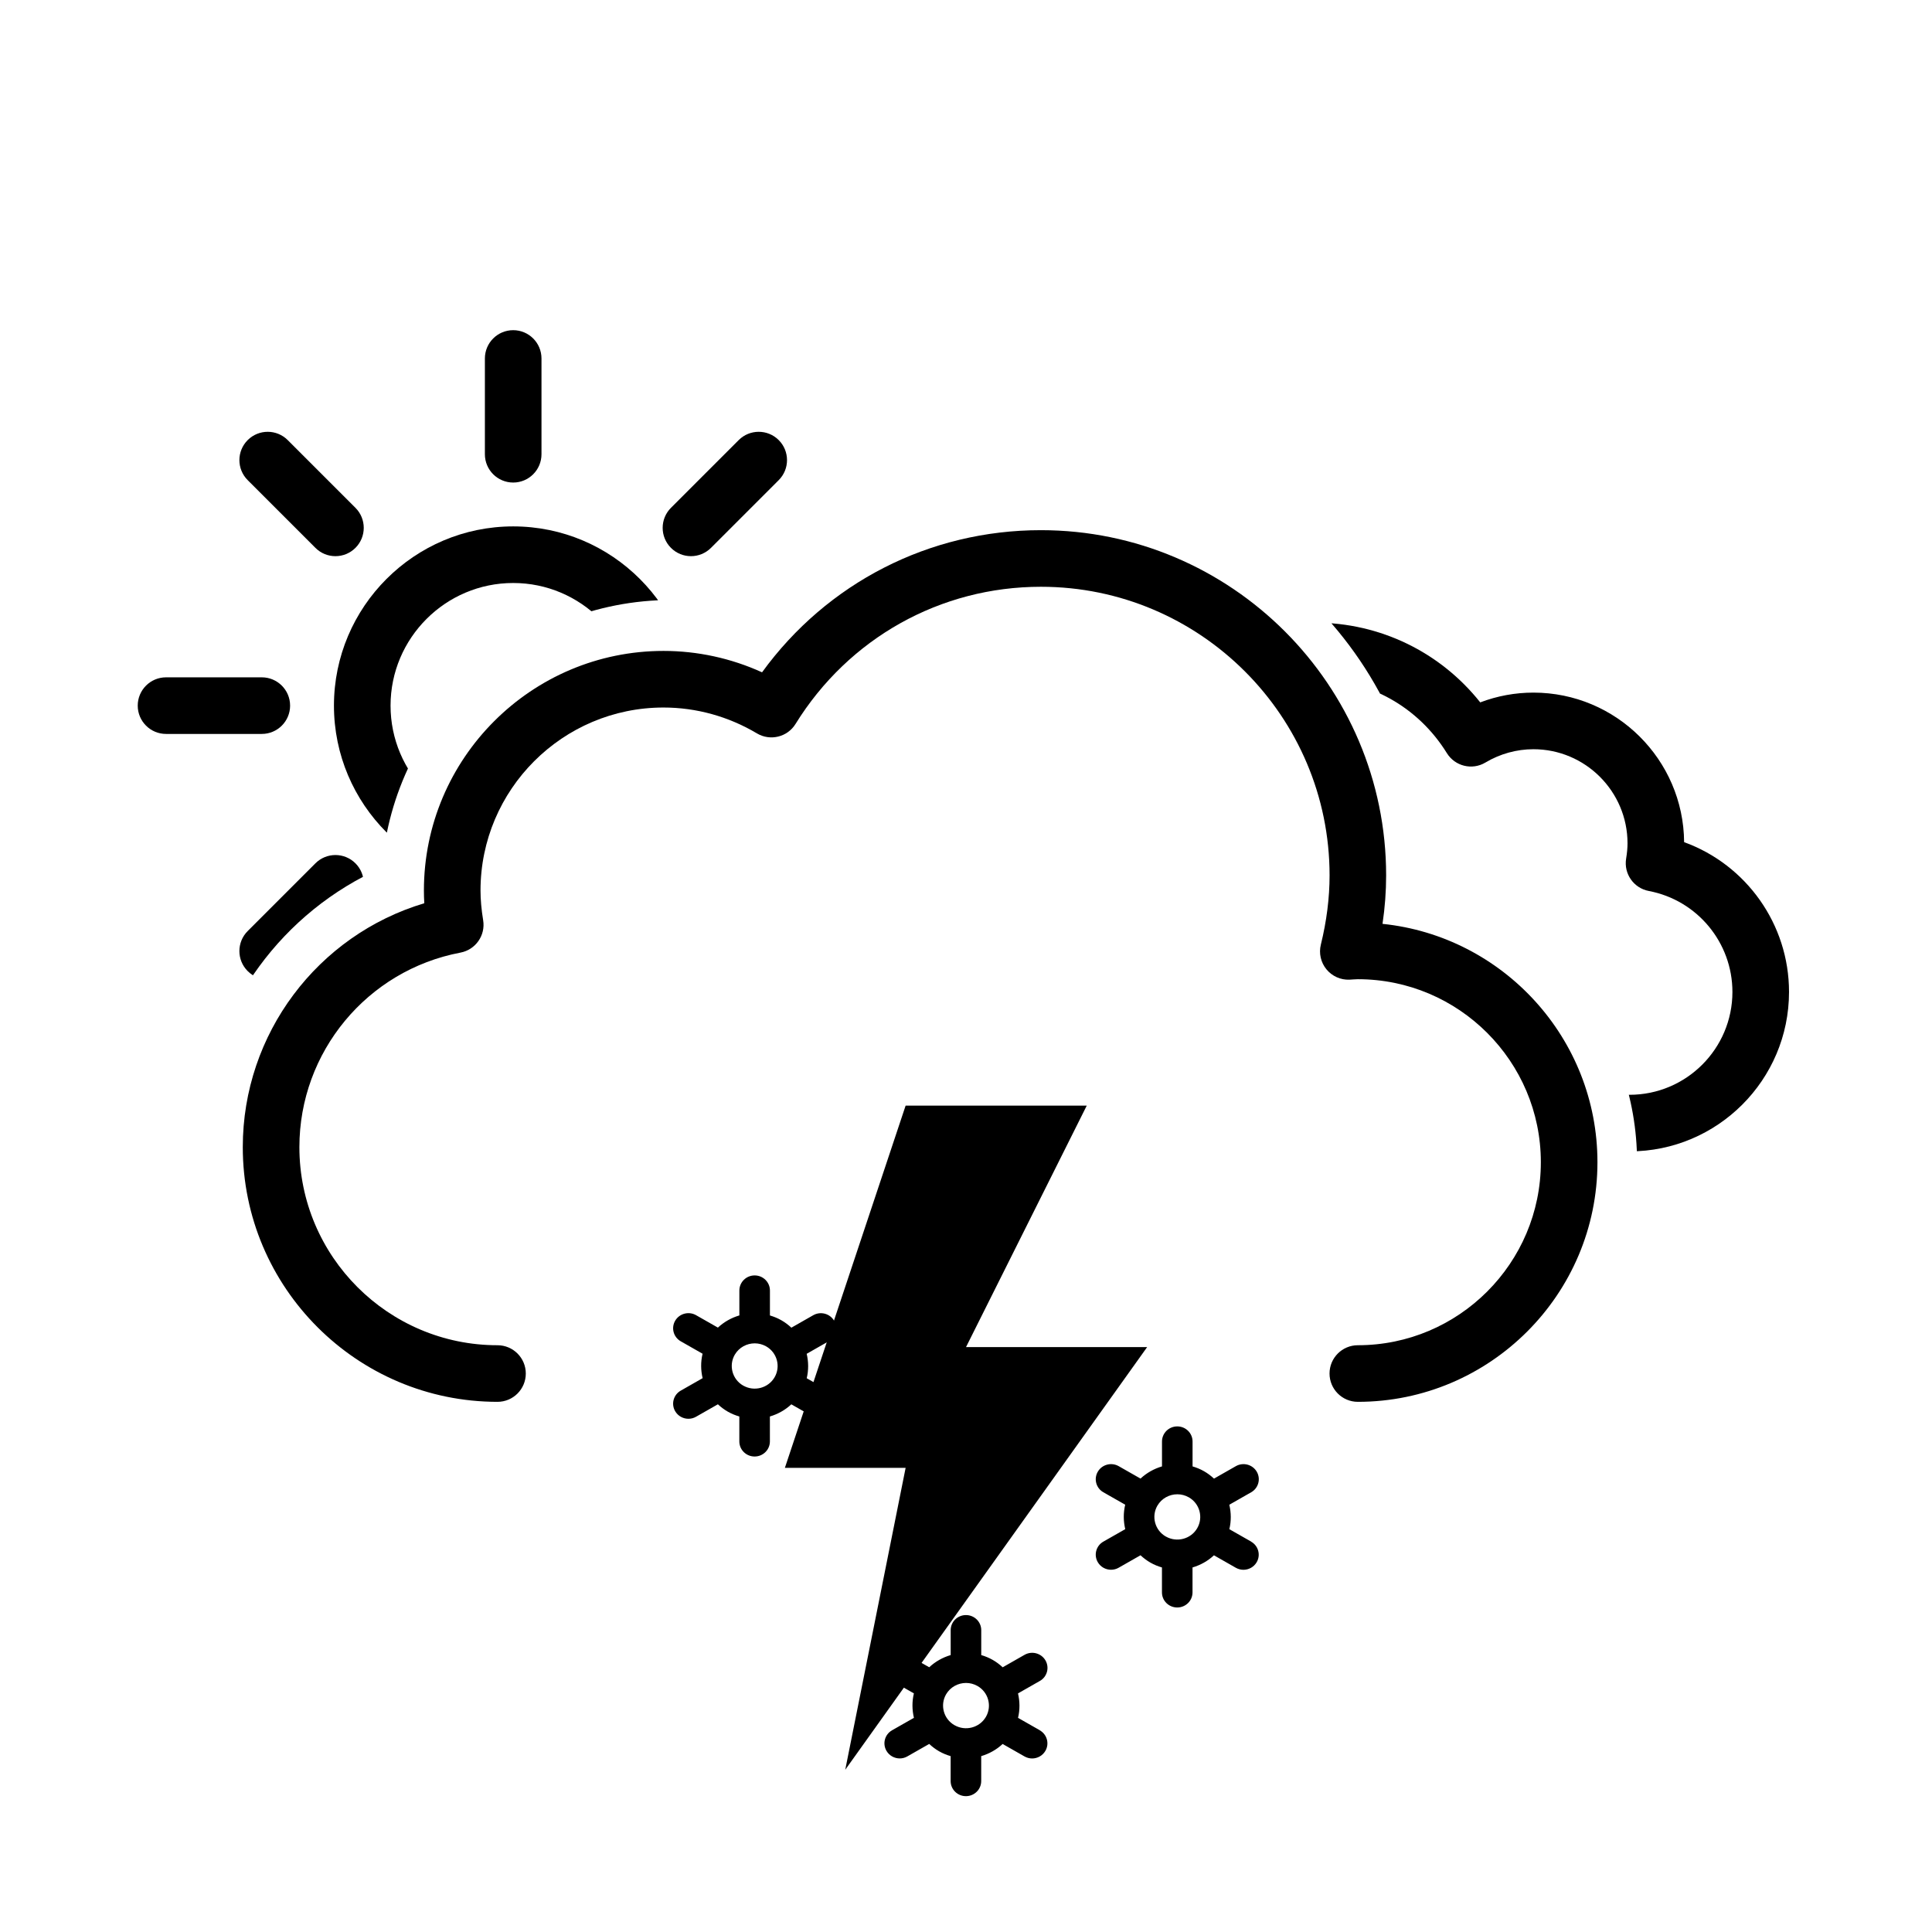<?xml version="1.0" encoding="UTF-8"?><svg id="j" xmlns="http://www.w3.org/2000/svg" xmlns:xlink="http://www.w3.org/1999/xlink" viewBox="0 0 512 512"><defs><style>.k{fill:none;}.l{clip-path:url(#f);}.m{clip-path:url(#d);}</style><symbol id="a" viewBox="0 0 214.26 140.12"><path d="M172,140.12c-.53,0-1.02-.02-1.49-.05-.27,.03-.55,.05-.83,.05H39.94C17.92,140.12,0,122.2,0,100.18c0-19.54,14.1-35.84,32.65-39.27-.14-1.6-.22-3.18-.22-4.75C32.44,25.19,57.63,0,88.59,0c17.28,0,33.23,7.79,43.84,21.13,4.49-1.71,9.27-2.59,14.09-2.59,21.92,0,39.77,17.75,39.94,39.63,16.45,5.97,27.8,21.72,27.8,39.7,0,23.3-18.96,42.25-42.25,42.25Zm-2.32-15.12c.17,0,.33,0,.5,.02l.46,.03c.45,.03,.91,.07,1.37,.07,15.03,0,27.25-12.23,27.25-27.25,0-13.08-9.32-24.33-22.16-26.76-4-.76-6.67-4.56-6.01-8.58,.25-1.51,.37-2.83,.37-4.05,0-13.75-11.19-24.94-24.94-24.94-4.45,0-8.85,1.22-12.72,3.53-3.52,2.1-8.06,.99-10.22-2.5-7.58-12.25-20.66-19.57-34.98-19.57-22.69,0-41.16,18.46-41.16,41.16,0,3.19,.42,6.51,1.25,9.86,.57,2.3,.02,4.72-1.48,6.55s-3.77,2.84-6.13,2.74c-.24-.01-.47-.03-.71-.04-.14,0-.28-.02-.42-.02-13.75,0-24.94,11.19-24.94,24.94s11.19,24.94,24.94,24.94H168.37c.43-.08,.87-.12,1.32-.12Z"/></symbol><symbol id="b" viewBox="0 0 359 231"><path d="M295.5,231c-4.14,0-7.5-3.36-7.5-7.5s3.36-7.5,7.5-7.5c26.74,0,48.5-21.76,48.5-48.5s-21.76-48.5-48.5-48.5c-.37,0-.73,.03-1.09,.05-.37,.02-.73,.05-1.1,.07-2.35,.11-4.63-.91-6.13-2.74-1.5-1.83-2.05-4.26-1.48-6.55,1.53-6.22,2.31-12.39,2.31-18.33,0-42.18-34.32-76.5-76.5-76.5-26.63,0-50.94,13.59-65.03,36.36-2.15,3.48-6.7,4.59-10.22,2.5-7.53-4.49-16.09-6.86-24.76-6.86-26.74,0-48.5,21.76-48.5,48.5,0,2.4,.23,4.98,.7,7.87,.66,4.02-2.01,7.82-6.01,8.58-24.74,4.68-42.69,26.35-42.69,51.55,0,28.95,23.55,52.5,52.5,52.5,4.14,0,7.5,3.36,7.5,7.5s-3.36,7.5-7.5,7.5C30.28,231,0,200.72,0,163.5c0-30.04,19.85-56.19,48.1-64.63-.07-1.14-.1-2.26-.1-3.37,0-35.01,28.49-63.5,63.5-63.5,9,0,17.91,1.94,26.11,5.67C154.83,13.96,181.97,0,211.5,0c50.45,0,91.5,41.05,91.5,91.5,0,4.21-.32,8.51-.96,12.83,31.95,3.29,56.96,30.36,56.96,63.17,0,35.01-28.49,63.5-63.5,63.5Z"/></symbol><clipPath id="d"><path d="M369.5,299c0-34.63-23.91-63.78-56.09-71.81,.06-1.4,.09-2.8,.09-4.19,0-56.24-45.76-102-102-102V0h225.53V299h-67.53Z" style="fill:none;"/></clipPath><symbol id="c" viewBox="0 0 437.03 362.5"><g><use width="359" height="231" transform="translate(0 131.5)" xlink:href="#b"/><g style="clip-path:url(#d);"><use width="214.26" height="140.12" transform="translate(195.51 156.01)" xlink:href="#a"/></g></g></symbol><clipPath id="f"><path d="M0,0V286H54.5c3.19-28.52,21.38-53.43,47.73-65.07,3.1-39.63,36.35-70.93,76.76-70.93,7.37,0,14.64,1.05,21.69,3.14,17.88-20.18,42.51-32.5,69.31-34.76V0H0Z" style="fill:none;"/></clipPath><symbol id="e" viewBox="0 0 502.37 362.5"><g><use width="437.03" height="362.5" transform="translate(65.34)" xlink:href="#c"/><g style="clip-path:url(#f);"><use width="199" height="199" transform="translate(37.5 78.5)" xlink:href="#i"/></g></g></symbol><symbol id="g" viewBox="0 0 96 176"><polygon points="32 0 0 96 32 96 16 176 96 64 48 64 80 0 32 0"/></symbol><symbol id="h" viewBox="0 0 155.2 138"><g><path d="M41.17,30.54l-5.78-3.29c.52-2.16,.49-4.37-.01-6.48l5.79-3.3c1.94-1.1,2.6-3.55,1.48-5.46-1.12-1.91-3.59-2.57-5.54-1.46l-5.79,3.3c-.79-.74-1.66-1.4-2.64-1.96-.98-.56-2-.97-3.04-1.28V4c0-2.21-1.81-4-4.05-4s-4.05,1.79-4.05,4v6.6c-2.1,.62-4.06,1.71-5.69,3.23l-5.78-3.29c-1.94-1.11-4.42-.45-5.54,1.46-1.12,1.91-.46,4.36,1.48,5.46l5.78,3.29c-.52,2.16-.49,4.37,.01,6.48l-5.79,3.3c-1.94,1.1-2.6,3.55-1.48,5.46,.75,1.28,2.11,2,3.51,2,.69,0,1.38-.17,2.02-.54l5.79-3.3c.79,.74,1.66,1.4,2.64,1.96,.98,.56,2,.97,3.04,1.27v6.61c0,2.21,1.81,4,4.05,4s4.05-1.79,4.05-4v-6.61c2.1-.62,4.05-1.7,5.68-3.22l5.79,3.3c.64,.36,1.33,.54,2.02,.54,1.4,0,2.76-.72,3.51-2,1.12-1.91,.46-4.36-1.48-5.46Zm-22.61-1.34c-2.9-1.65-3.9-5.33-2.23-8.2,1.13-1.92,3.17-3,5.28-3,1.03,0,2.07,.26,3.03,.8,2.9,1.65,3.9,5.33,2.23,8.2-1.68,2.87-5.4,3.85-8.3,2.2Z"/><path d="M97.17,120.54l-5.78-3.29c.52-2.16,.49-4.37-.01-6.48l5.79-3.3c1.94-1.1,2.6-3.55,1.48-5.46-1.12-1.91-3.59-2.57-5.54-1.46l-5.79,3.3c-.79-.74-1.66-1.4-2.64-1.96-.98-.56-2-.97-3.04-1.28v-6.6c0-2.21-1.81-4-4.05-4s-4.05,1.79-4.05,4v6.6c-2.1,.62-4.06,1.71-5.69,3.23l-5.78-3.29c-1.94-1.11-4.42-.45-5.54,1.46-1.12,1.91-.46,4.36,1.48,5.46l5.78,3.29c-.52,2.16-.49,4.37,.01,6.48l-5.79,3.3c-1.94,1.1-2.6,3.55-1.48,5.46,.75,1.28,2.11,2,3.51,2,.69,0,1.38-.17,2.02-.54l5.79-3.3c.79,.74,1.66,1.4,2.64,1.96,.98,.56,2,.97,3.04,1.27v6.61c0,2.21,1.81,4,4.05,4s4.05-1.79,4.05-4v-6.61c2.1-.62,4.05-1.7,5.68-3.22l5.79,3.3c.64,.36,1.33,.54,2.02,.54,1.4,0,2.76-.72,3.51-2,1.12-1.91,.46-4.36-1.48-5.46Zm-22.61-1.34c-2.9-1.65-3.9-5.33-2.23-8.2,1.13-1.92,3.17-3,5.28-3,1.03,0,2.07,.26,3.03,.8,2.9,1.65,3.9,5.33,2.23,8.2-1.68,2.87-5.4,3.85-8.3,2.2Z"/><path d="M153.17,70.54l-5.78-3.29c.52-2.16,.49-4.37-.01-6.48l5.79-3.3c1.94-1.1,2.6-3.55,1.48-5.46-1.12-1.91-3.59-2.57-5.54-1.46l-5.79,3.3c-.79-.74-1.66-1.4-2.64-1.96-.98-.56-2-.97-3.04-1.28v-6.6c0-2.21-1.81-4-4.05-4s-4.05,1.79-4.05,4v6.6c-2.1,.62-4.06,1.71-5.69,3.23l-5.78-3.29c-1.94-1.11-4.42-.45-5.54,1.46-1.12,1.91-.46,4.36,1.48,5.46l5.78,3.29c-.52,2.16-.49,4.37,.01,6.48l-5.79,3.3c-1.94,1.1-2.6,3.55-1.48,5.46,.75,1.28,2.11,2,3.51,2,.69,0,1.38-.17,2.02-.54l5.79-3.3c.79,.74,1.66,1.4,2.64,1.96,.98,.56,2,.97,3.04,1.27v6.61c0,2.21,1.81,4,4.05,4s4.05-1.79,4.05-4v-6.61c2.1-.62,4.05-1.7,5.68-3.22l5.79,3.3c.64,.36,1.33,.54,2.02,.54,1.4,0,2.76-.72,3.51-2,1.12-1.91,.46-4.36-1.48-5.46Zm-22.61-1.34c-2.9-1.65-3.9-5.33-2.23-8.2,1.13-1.92,3.17-3,5.28-3,1.03,0,2.07,.26,3.03,.8,2.9,1.65,3.9,5.33,2.23,8.2-1.68,2.87-5.4,3.85-8.3,2.2Z"/></g></symbol><symbol id="i" viewBox="0 0 199 199"><g><path d="M99.5,147c-26.19,0-47.5-21.31-47.5-47.5s21.31-47.5,47.5-47.5,47.5,21.31,47.5,47.5-21.31,47.5-47.5,47.5Zm0-80c-17.92,0-32.5,14.58-32.5,32.5s14.58,32.5,32.5,32.5,32.5-14.58,32.5-32.5-14.58-32.5-32.5-32.5Z"/><path d="M99.5,199c-4.14,0-7.5-3.36-7.5-7.5v-25.38c0-4.14,3.36-7.5,7.5-7.5s7.5,3.36,7.5,7.5v25.38c0,4.14-3.36,7.5-7.5,7.5Zm65.05-26.95c-1.92,0-3.84-.73-5.3-2.2l-17.95-17.95c-2.93-2.93-2.93-7.68,0-10.61,2.93-2.93,7.68-2.93,10.61,0l17.95,17.95c2.93,2.93,2.93,7.68,0,10.61-1.46,1.46-3.38,2.2-5.3,2.2Zm-130.11,0c-1.92,0-3.84-.73-5.3-2.2-2.93-2.93-2.93-7.68,0-10.61l17.95-17.95c2.93-2.93,7.68-2.93,10.61,0,2.93,2.93,2.93,7.68,0,10.61l-17.95,17.95c-1.46,1.46-3.38,2.2-5.3,2.2ZM191.5,107h-25.38c-4.14,0-7.5-3.36-7.5-7.5s3.36-7.5,7.5-7.5h25.38c4.14,0,7.5,3.36,7.5,7.5s-3.36,7.5-7.5,7.5Zm-158.62,0H7.5c-4.14,0-7.5-3.36-7.5-7.5s3.36-7.5,7.5-7.5h25.38c4.14,0,7.5,3.36,7.5,7.5s-3.36,7.5-7.5,7.5Zm19.51-47.11c-1.92,0-3.84-.73-5.3-2.2l-17.95-17.95c-2.93-2.93-2.93-7.68,0-10.61,2.93-2.93,7.68-2.93,10.61,0l17.95,17.95c2.93,2.93,2.93,7.68,0,10.61-1.46,1.46-3.38,2.2-5.3,2.2Zm94.22,0c-1.92,0-3.84-.73-5.3-2.2-2.93-2.93-2.93-7.68,0-10.61l17.95-17.95c2.93-2.93,7.68-2.93,10.61,0,2.93,2.93,2.93,7.68,0,10.61l-17.95,17.95c-1.46,1.46-3.38,2.2-5.3,2.2Zm-47.11-19.51c-4.14,0-7.5-3.36-7.5-7.5V7.5c0-4.14,3.36-7.5,7.5-7.5s7.5,3.36,7.5,7.5v25.38c0,4.14-3.36,7.5-7.5,7.5Z"/></g></symbol></defs><use width="502.37" height="362.5" transform="translate(-1 9)" xlink:href="#e"/><use width="155.2" height="138" transform="translate(178.4 338)" xlink:href="#h"/><use width="96" height="176" transform="translate(208 293)" xlink:href="#g"/></svg>